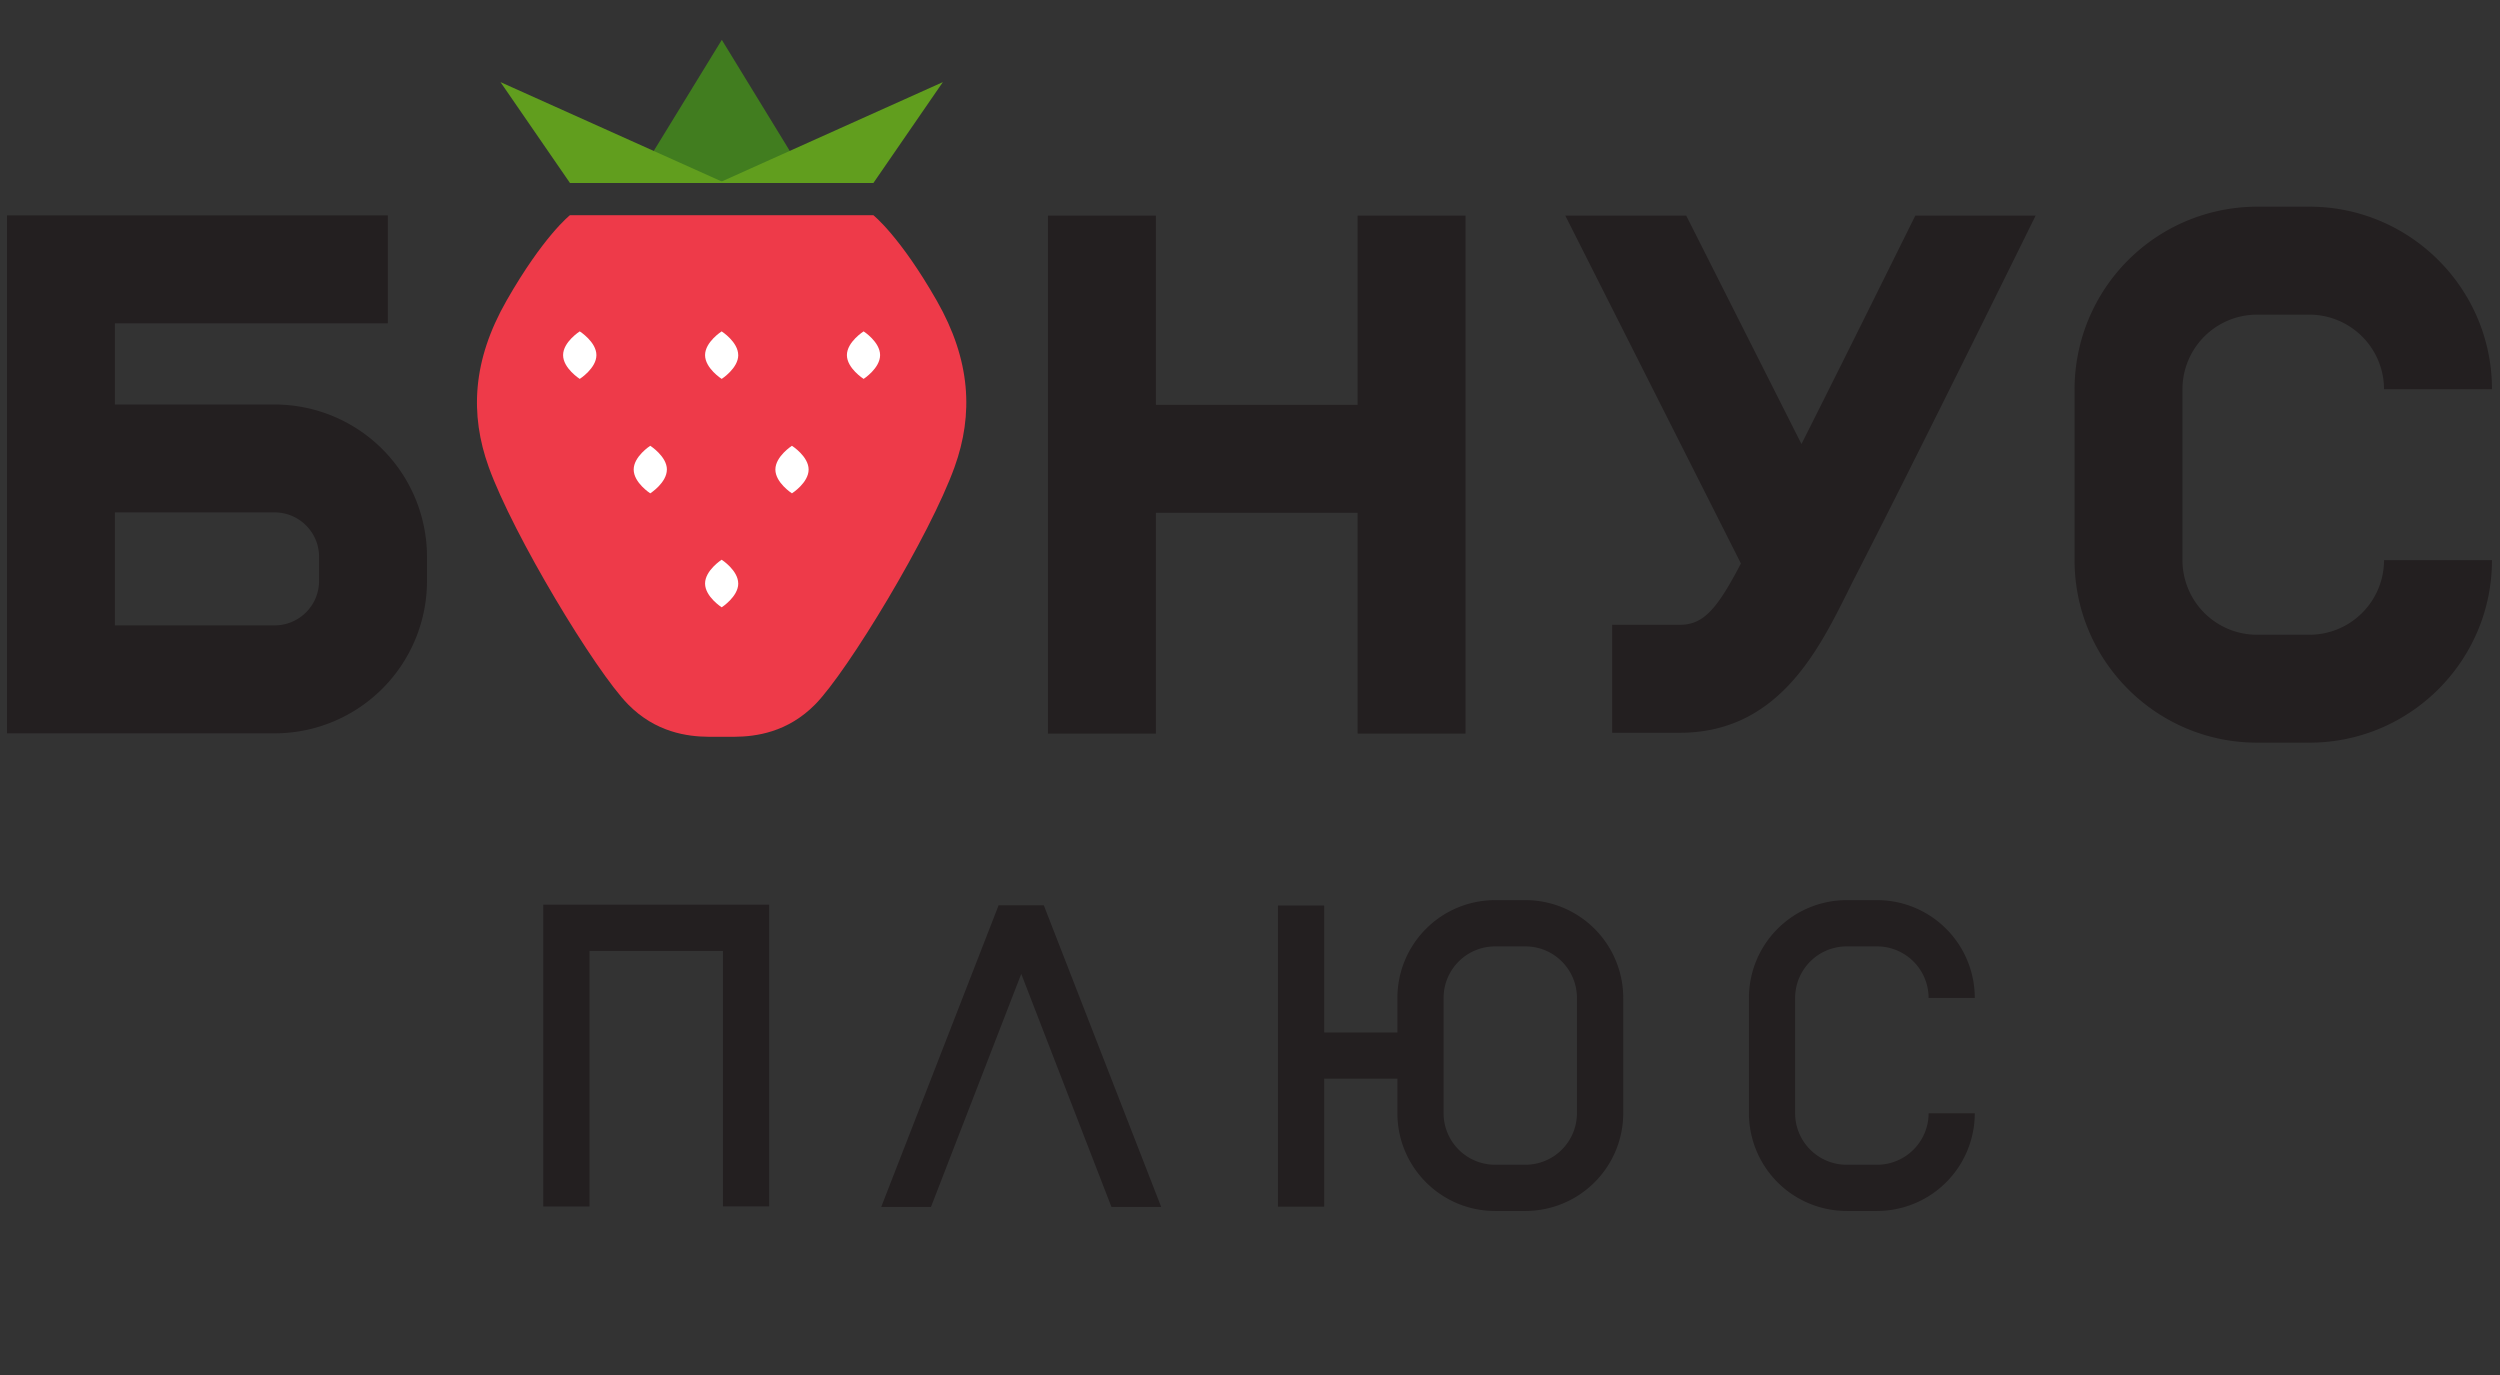 <svg xmlns="http://www.w3.org/2000/svg" width="80" height="44" viewBox="0 0 80 44">
    <rect x="0" y="0" width="80" height="44" fill="#333333" stroke="none"/>
    <g fill="none" fill-rule="nonzero">
        <path fill="#417D1F" d="M20.29 5.857l2.808-4.582 2.804 4.582z"/>
        <path fill="#619E1E" d="M18.24 5.857l-2.224-3.229 7.189 3.229z"/>
        <path fill="#619E1E" d="M27.948 5.857l2.223-3.229-7.187 3.229z"/>
        <path fill="#EE3A49" d="M29.976 9.621c-1.178-2.063-2.028-2.734-2.028-2.734H18.237s-.852.671-2.028 2.734c-1.091 1.908-1.178 3.636-.57 5.325.783 2.175 3.414 6.532 4.459 7.594.884.899 1.901 1.032 2.582 1.037v.001H23.504v-.001c.681-.005 1.698-.138 2.583-1.037 1.045-1.062 3.678-5.419 4.459-7.594.608-1.689.52-3.417-.57-5.325z"/>
        <path fill="#FFF" d="M21.34 15.025c0 .423-.532.762-.532.762s-.53-.34-.53-.762c0-.42.53-.76.53-.76s.533.34.533.76zM25.876 15.025c0 .423-.534.762-.534.762s-.53-.34-.53-.762c0-.42.53-.76.53-.76s.534.34.534.76zM23.624 18.673c0 .42-.53.761-.53.761s-.532-.34-.532-.761.531-.762.531-.762.53.34.53.762zM19.085 11.364c0 .42-.533.761-.533.761s-.533-.34-.533-.761c0-.422.533-.76.533-.76s.533.338.533.76zM23.624 11.364c0 .42-.53.761-.53.761s-.532-.34-.532-.761c0-.422.531-.76.531-.76s.53.338.53.76zM28.163 11.364c0 .42-.527.761-.527.761s-.535-.34-.535-.761c0-.422.535-.76.535-.76s.527.338.527.76z"/>
        <path fill="#231F20" d="M43.443 6.899v6.056h-6.454V6.899h-3.455v16.576h3.455V16.41h6.454v7.066h3.454V6.9zM73.903 23.765h-1.677c-3.22 0-5.84-2.619-5.84-5.84v-5.47a5.847 5.847 0 0 1 5.84-5.841h1.677c3.22 0 5.84 2.622 5.84 5.84h-3.454a2.39 2.39 0 0 0-2.386-2.385h-1.677a2.387 2.387 0 0 0-2.387 2.386v5.47a2.387 2.387 0 0 0 2.387 2.387h1.677a2.389 2.389 0 0 0 2.386-2.387h3.454c0 3.221-2.62 5.84-5.84 5.84zM8.788 12.944H3.677v-2.598h8.734V6.892H.224v16.575h8.564a4.88 4.88 0 0 0 4.876-4.875v-.775a4.878 4.878 0 0 0-4.876-4.873zm1.422 5.648c0 .783-.638 1.42-1.422 1.42H3.677v-3.615h5.111c.784 0 1.422.636 1.422 1.42v.775zM61.29 6.899c-.954 1.925-2.394 4.832-3.643 7.31l-3.688-7.31h-3.87l5.62 11.132c-.771 1.479-1.205 1.963-1.958 1.963h-2.162v3.455h2.162c3.12 0 4.417-2.595 5.364-4.49.094-.19.188-.378.285-.566 1.704-3.318 4.785-9.555 5.74-11.494h-3.85zM24.613 38.605h-1.479V30.43h-4.27v8.176h-1.48V28.95h7.229zM48.816 28.804h-.974a3.129 3.129 0 0 0-3.125 3.129v1.105h-2.343v-4.06h-1.48v9.636h1.48v-4.097h2.343v1.107c0 1.724 1.399 3.127 3.125 3.127h.974a3.133 3.133 0 0 0 3.128-3.127v-3.691a3.133 3.133 0 0 0-3.128-3.129zm1.646 6.82a1.65 1.65 0 0 1-1.646 1.648h-.974a1.65 1.65 0 0 1-1.647-1.648v-3.691c0-.91.74-1.648 1.647-1.648h.974c.907 0 1.646.738 1.646 1.648v3.691zM60.065 38.751h-.973a3.13 3.13 0 0 1-3.126-3.127v-3.691a3.13 3.13 0 0 1 3.126-3.129h.973a3.13 3.13 0 0 1 3.128 3.129h-1.478a1.65 1.65 0 0 0-1.65-1.648h-.973a1.65 1.65 0 0 0-1.648 1.648v3.691c0 .908.74 1.648 1.648 1.648h.973c.91 0 1.65-.74 1.65-1.648h1.478a3.13 3.13 0 0 1-3.128 3.127zM29.791 38.622l2.889-7.458 2.886 7.458h1.592l-3.757-9.654h-1.445l-3.757 9.654z"/>
    </g>
</svg>
